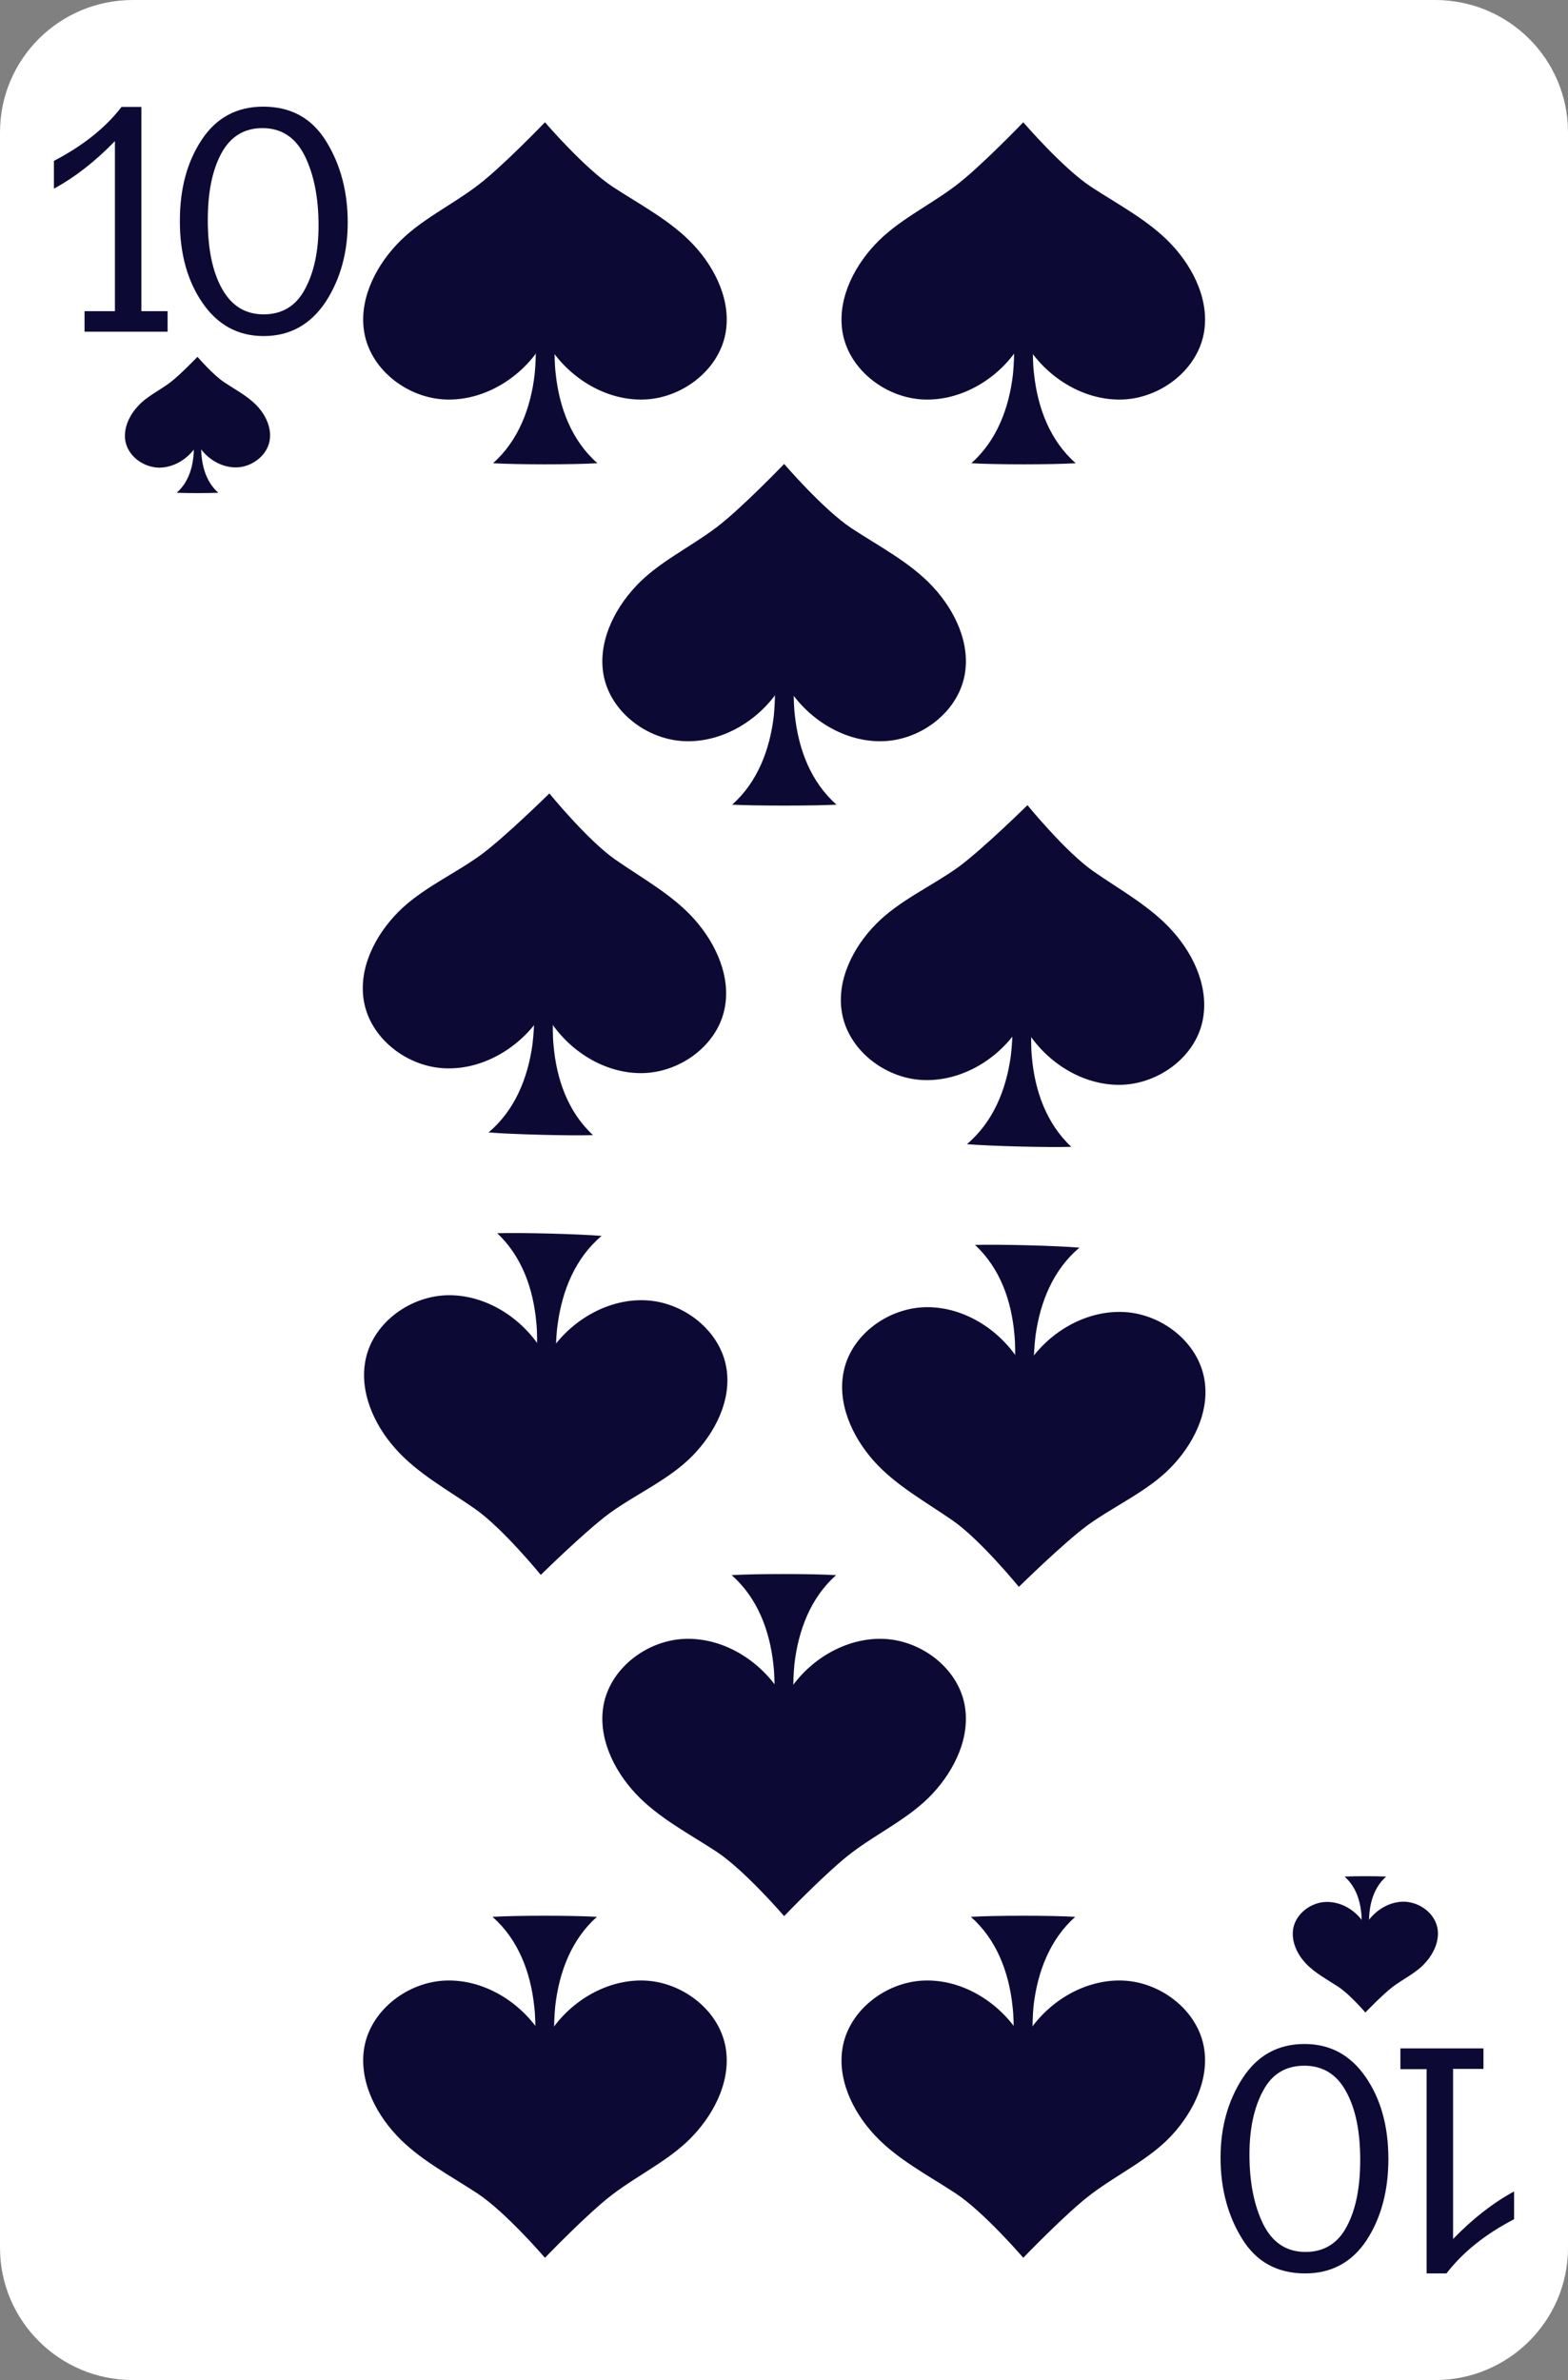 <svg width="58" height="88" viewBox="0 0 58 88" fill="none" xmlns="http://www.w3.org/2000/svg">
<rect x="0" y="0" width="58" height="88" fill="#808080" stroke="none"/>
<path d="M53.087 88H4.913C2.203 88 0 85.807 0 83.109V4.891C0 2.193 2.193 0 4.913 0H53.087C55.797 0 58 2.184 58 4.891V83.109C58 85.807 55.797 88 53.087 88Z" fill="white"/>
<path d="M50.314 71.64C50.314 71.496 50.368 71.288 50.368 71.144C50.368 70.999 50.368 70.846 50.35 70.701C50.296 70.196 50.114 69.718 49.734 69.384C50.078 69.366 50.93 69.366 51.275 69.384C50.894 69.718 50.712 70.196 50.658 70.701C50.64 70.846 50.64 70.999 50.64 71.144C50.64 71.288 50.694 71.496 50.694 71.64H50.314Z" fill="#0C0A35"/>
<path d="M50.441 71.089C50.142 70.629 49.607 70.304 49.045 70.322C48.492 70.34 47.948 70.746 47.839 71.288C47.749 71.766 47.975 72.254 48.311 72.605C48.646 72.957 49.099 73.192 49.507 73.463C49.924 73.733 50.504 74.41 50.504 74.41C50.504 74.41 51.139 73.751 51.501 73.472C51.891 73.174 52.371 72.957 52.698 72.596C53.033 72.244 53.26 71.748 53.169 71.279C53.06 70.737 52.526 70.34 51.964 70.313C51.411 70.295 50.876 70.62 50.568 71.08H50.441V71.089Z" fill="#0C0A35"/>
<path d="M7.496 15.963C7.496 16.108 7.442 16.315 7.442 16.459C7.442 16.604 7.442 16.757 7.46 16.901C7.514 17.398 7.695 17.885 8.076 18.219C7.732 18.237 6.88 18.237 6.535 18.219C6.916 17.885 7.097 17.407 7.152 16.901C7.17 16.757 7.17 16.604 7.17 16.459C7.17 16.315 7.115 16.108 7.115 15.963H7.496Z" fill="#0C0A35"/>
<path d="M7.369 16.514C7.668 16.974 8.203 17.299 8.765 17.281C9.318 17.262 9.861 16.856 9.97 16.315C10.061 15.837 9.834 15.35 9.499 14.998C9.164 14.646 8.71 14.411 8.303 14.14C7.886 13.87 7.305 13.193 7.305 13.193C7.305 13.193 6.671 13.851 6.308 14.131C5.919 14.429 5.438 14.646 5.112 15.007C4.777 15.358 4.55 15.855 4.641 16.324C4.749 16.866 5.284 17.262 5.846 17.29C6.399 17.308 6.934 16.983 7.242 16.523H7.369V16.514Z" fill="#0C0A35"/>
<path d="M6.2 11.506V12.264H3.127V11.506H4.251V5.217C3.526 5.966 2.773 6.552 1.994 6.976V5.948C3.072 5.388 3.906 4.72 4.496 3.953H5.23V11.506H6.2Z" fill="#0C0A35"/>
<path d="M9.753 12.426C8.81 12.426 8.058 12.02 7.496 11.207C6.934 10.395 6.653 9.385 6.653 8.176C6.653 6.984 6.916 5.992 7.46 5.171C7.994 4.358 8.756 3.943 9.735 3.943C10.759 3.943 11.538 4.368 12.064 5.225C12.59 6.073 12.862 7.075 12.862 8.221C12.862 9.34 12.59 10.323 12.046 11.162C11.484 12.002 10.723 12.426 9.753 12.426ZM9.753 11.623C10.441 11.623 10.958 11.307 11.284 10.684C11.62 10.062 11.783 9.276 11.783 8.338C11.783 7.309 11.611 6.452 11.275 5.766C10.931 5.08 10.414 4.737 9.707 4.737C9.028 4.737 8.52 5.053 8.185 5.676C7.849 6.299 7.686 7.12 7.686 8.139C7.686 9.195 7.858 10.043 8.212 10.675C8.565 11.307 9.073 11.623 9.753 11.623Z" fill="#0C0A35"/>
<path d="M51.8 76.495V75.737H54.873V76.495H53.749V82.784C54.474 82.035 55.226 81.449 56.006 81.025V82.053C54.927 82.613 54.102 83.281 53.504 84.057H52.77V76.504H51.8V76.495Z" fill="#0C0A35"/>
<path d="M48.256 75.574C49.199 75.574 49.951 75.98 50.513 76.792C51.075 77.605 51.356 78.615 51.356 79.824C51.356 81.007 51.084 82.008 50.55 82.829C50.015 83.641 49.253 84.057 48.275 84.057C47.25 84.057 46.471 83.632 45.945 82.775C45.419 81.927 45.148 80.925 45.148 79.779C45.148 78.66 45.419 77.677 45.963 76.838C46.516 75.989 47.278 75.574 48.256 75.574ZM48.247 76.377C47.559 76.377 47.042 76.684 46.715 77.316C46.38 77.939 46.217 78.724 46.217 79.662C46.217 80.691 46.389 81.548 46.725 82.234C47.069 82.92 47.586 83.263 48.293 83.263C48.972 83.263 49.489 82.947 49.815 82.324C50.151 81.701 50.314 80.88 50.314 79.861C50.314 78.805 50.142 77.957 49.788 77.325C49.444 76.693 48.927 76.377 48.247 76.377Z" fill="#0C0A35"/>
<path d="M20.657 11.469C20.657 11.839 20.512 12.354 20.512 12.724C20.512 13.094 20.512 13.463 20.557 13.834C20.693 15.088 21.146 16.288 22.098 17.127C21.246 17.181 19.098 17.181 18.237 17.127C19.179 16.288 19.632 15.088 19.777 13.834C19.814 13.463 19.823 13.094 19.823 12.724C19.823 12.354 19.678 11.839 19.678 11.469H20.657Z" fill="#0C0A35"/>
<path d="M20.339 12.85C21.101 14.005 22.433 14.817 23.82 14.772C25.207 14.727 26.557 13.716 26.829 12.363C27.065 11.171 26.485 9.944 25.651 9.051C24.817 8.158 23.675 7.571 22.66 6.903C21.617 6.217 20.158 4.521 20.158 4.521C20.158 4.521 18.563 6.181 17.665 6.858C16.696 7.598 15.49 8.158 14.665 9.051C13.831 9.944 13.251 11.171 13.487 12.363C13.759 13.716 15.109 14.727 16.496 14.772C17.883 14.817 19.224 14.005 19.977 12.85H20.339Z" fill="#0C0A35"/>
<path d="M38.349 11.469C38.349 11.839 38.204 12.354 38.204 12.724C38.204 13.094 38.204 13.463 38.25 13.834C38.386 15.088 38.839 16.288 39.79 17.127C38.938 17.181 36.781 17.181 35.929 17.127C36.872 16.288 37.325 15.088 37.47 13.834C37.506 13.463 37.515 13.094 37.515 12.724C37.515 12.354 37.37 11.839 37.37 11.469H38.349Z" fill="#0C0A35"/>
<path d="M38.032 12.85C38.794 14.005 40.126 14.817 41.513 14.772C42.9 14.727 44.25 13.716 44.522 12.363C44.758 11.171 44.178 9.944 43.344 9.051C42.51 8.158 41.368 7.571 40.352 6.903C39.31 6.217 37.851 4.521 37.851 4.521C37.851 4.521 36.256 6.181 35.358 6.858C34.389 7.598 33.183 8.158 32.358 9.051C31.524 9.944 30.944 11.171 31.18 12.363C31.452 13.716 32.802 14.727 34.189 14.772C35.576 14.817 36.917 14.005 37.67 12.85H38.032Z" fill="#0C0A35"/>
<path d="M20.639 36.285C20.63 36.655 20.466 37.169 20.457 37.53C20.448 37.9 20.439 38.27 20.475 38.64C20.584 39.894 21.001 41.103 21.935 41.97C21.074 41.997 18.925 41.943 18.073 41.87C19.043 41.049 19.524 39.867 19.696 38.613C19.741 38.243 19.759 37.873 19.768 37.503C19.777 37.142 19.642 36.61 19.651 36.249L20.639 36.285Z" fill="#0C0A35"/>
<path d="M20.294 37.665C21.019 38.838 22.342 39.687 23.729 39.678C25.116 39.669 26.494 38.694 26.793 37.34C27.056 36.158 26.503 34.913 25.696 34.002C24.889 33.09 23.756 32.477 22.759 31.782C21.735 31.069 20.321 29.336 20.321 29.336C20.321 29.336 18.681 30.952 17.774 31.619C16.786 32.332 15.572 32.865 14.72 33.731C13.868 34.597 13.251 35.815 13.46 37.016C13.695 38.378 15.019 39.416 16.405 39.497C17.792 39.578 19.152 38.793 19.94 37.656L20.294 37.665Z" fill="#0C0A35"/>
<path d="M38.331 36.718C38.322 37.088 38.159 37.602 38.15 37.963C38.141 38.333 38.132 38.703 38.168 39.073C38.277 40.327 38.703 41.536 39.627 42.403C38.766 42.43 36.618 42.376 35.766 42.304C36.736 41.482 37.216 40.3 37.389 39.046C37.434 38.676 37.452 38.306 37.461 37.936C37.47 37.566 37.334 37.043 37.343 36.682L38.331 36.718Z" fill="#0C0A35"/>
<path d="M37.978 38.099C38.703 39.272 40.026 40.12 41.413 40.111C42.8 40.102 44.178 39.127 44.477 37.774C44.739 36.583 44.196 35.346 43.38 34.435C42.573 33.523 41.44 32.91 40.443 32.215C39.419 31.502 38.005 29.77 38.005 29.77C38.005 29.77 36.364 31.385 35.458 32.053C34.47 32.765 33.255 33.298 32.404 34.164C31.552 35.03 30.935 36.249 31.144 37.449C31.379 38.811 32.703 39.849 34.089 39.93C35.476 40.011 36.836 39.236 37.624 38.09L37.978 38.099Z" fill="#0C0A35"/>
<path d="M29.503 24.093C29.503 24.463 29.358 24.978 29.358 25.348C29.358 25.718 29.358 26.088 29.403 26.458C29.539 27.712 29.992 28.912 30.944 29.752C30.092 29.797 27.935 29.797 27.083 29.752C28.025 28.912 28.479 27.712 28.624 26.458C28.66 26.088 28.669 25.718 28.669 25.348C28.669 24.978 28.524 24.463 28.524 24.093H29.503Z" fill="#0C0A35"/>
<path d="M29.186 25.483C29.947 26.638 31.279 27.45 32.666 27.405C34.053 27.36 35.404 26.349 35.675 24.996C35.911 23.805 35.331 22.578 34.497 21.684C33.663 20.791 32.521 20.204 31.506 19.537C30.464 18.851 29.005 17.154 29.005 17.154C29.005 17.154 27.409 18.815 26.512 19.491C25.542 20.231 24.337 20.791 23.512 21.684C22.678 22.578 22.098 23.805 22.333 24.996C22.605 26.349 23.956 27.36 25.343 27.405C26.729 27.45 28.071 26.638 28.823 25.483H29.186Z" fill="#0C0A35"/>
<path d="M37.352 76.531C37.352 76.161 37.497 75.646 37.497 75.276C37.497 74.906 37.497 74.537 37.452 74.166C37.316 72.912 36.863 71.712 35.911 70.873C36.763 70.819 38.92 70.819 39.772 70.873C38.83 71.712 38.377 72.912 38.231 74.166C38.195 74.537 38.195 74.906 38.186 75.276C38.186 75.646 38.331 76.161 38.331 76.531H37.352Z" fill="#0C0A35"/>
<path d="M37.67 75.15C36.908 73.995 35.576 73.183 34.189 73.228C32.802 73.273 31.452 74.284 31.18 75.637C30.944 76.828 31.524 78.056 32.358 78.949C33.192 79.842 34.334 80.429 35.349 81.097C36.392 81.782 37.851 83.479 37.851 83.479C37.851 83.479 39.446 81.819 40.343 81.142C41.313 80.402 42.519 79.842 43.344 78.949C44.168 78.056 44.758 76.828 44.522 75.637C44.25 74.284 42.9 73.273 41.513 73.228C40.126 73.183 38.785 73.995 38.032 75.15H37.67Z" fill="#0C0A35"/>
<path d="M19.659 76.531C19.659 76.161 19.804 75.646 19.804 75.276C19.804 74.906 19.805 74.537 19.759 74.166C19.623 72.912 19.17 71.712 18.218 70.873C19.07 70.819 21.227 70.819 22.079 70.873C21.137 71.712 20.684 72.912 20.539 74.166C20.502 74.537 20.493 74.906 20.493 75.276C20.493 75.646 20.638 76.161 20.638 76.531H19.659Z" fill="#0C0A35"/>
<path d="M19.977 75.15C19.215 73.995 17.883 73.183 16.496 73.228C15.109 73.273 13.759 74.284 13.487 75.637C13.251 76.828 13.831 78.056 14.665 78.949C15.499 79.842 16.641 80.429 17.656 81.097C18.699 81.782 20.158 83.479 20.158 83.479C20.158 83.479 21.753 81.819 22.651 81.142C23.62 80.402 24.826 79.842 25.651 78.949C26.485 78.056 27.065 76.828 26.829 75.637C26.557 74.284 25.207 73.273 23.82 73.228C22.433 73.183 21.092 73.995 20.339 75.15H19.977Z" fill="#0C0A35"/>
<path d="M37.362 51.715C37.371 51.345 37.534 50.831 37.543 50.47C37.552 50.1 37.561 49.73 37.525 49.36C37.416 48.097 36.999 46.897 36.065 46.03C36.926 46.003 39.075 46.057 39.927 46.13C38.957 46.951 38.476 48.133 38.304 49.387C38.259 49.757 38.241 50.127 38.232 50.497C38.223 50.867 38.359 51.39 38.349 51.751L37.362 51.715Z" fill="#0C0A35"/>
<path d="M37.715 50.344C36.99 49.17 35.667 48.322 34.28 48.331C32.893 48.34 31.515 49.315 31.216 50.669C30.953 51.86 31.506 53.096 32.313 54.007C33.12 54.919 34.253 55.532 35.25 56.227C36.274 56.94 37.688 58.673 37.688 58.673C37.688 58.673 39.328 57.057 40.235 56.39C41.223 55.677 42.437 55.144 43.289 54.278C44.141 53.412 44.758 52.194 44.549 50.993C44.314 49.631 42.99 48.593 41.603 48.512C40.217 48.431 38.857 49.207 38.069 50.353L37.715 50.344Z" fill="#0C0A35"/>
<path d="M19.678 51.282C19.687 50.912 19.85 50.398 19.859 50.037C19.868 49.667 19.877 49.297 19.841 48.927C19.732 47.673 19.315 46.464 18.391 45.597C19.252 45.57 21.4 45.624 22.252 45.696C21.282 46.518 20.802 47.7 20.629 48.954C20.575 49.324 20.566 49.694 20.557 50.064C20.548 50.434 20.684 50.957 20.675 51.318L19.678 51.282Z" fill="#0C0A35"/>
<path d="M20.031 49.901C19.306 48.728 17.983 47.88 16.596 47.889C15.209 47.898 13.832 48.873 13.533 50.226C13.27 51.408 13.814 52.654 14.629 53.565C15.436 54.477 16.569 55.09 17.566 55.785C18.59 56.498 20.004 58.23 20.004 58.23C20.004 58.23 21.645 56.615 22.551 55.947C23.539 55.234 24.754 54.702 25.606 53.836C26.458 52.97 27.074 51.751 26.866 50.56C26.63 49.198 25.307 48.16 23.92 48.079C22.533 47.998 21.174 48.782 20.385 49.919L20.031 49.901Z" fill="#0C0A35"/>
<path d="M28.506 63.897C28.506 63.528 28.651 63.013 28.651 62.643C28.651 62.273 28.651 61.903 28.606 61.533C28.47 60.279 28.016 59.079 27.065 58.239C27.917 58.185 30.065 58.185 30.926 58.239C29.983 59.079 29.53 60.279 29.385 61.533C29.349 61.903 29.34 62.273 29.34 62.643C29.34 63.013 29.485 63.528 29.485 63.897H28.506Z" fill="#0C0A35"/>
<path d="M28.823 62.517C28.062 61.362 26.729 60.55 25.343 60.595C23.956 60.64 22.605 61.65 22.333 63.004C22.098 64.195 22.678 65.422 23.512 66.316C24.346 67.209 25.488 67.796 26.503 68.463C27.545 69.149 29.005 70.846 29.005 70.846C29.005 70.846 30.6 69.185 31.497 68.508C32.467 67.769 33.672 67.209 34.497 66.316C35.331 65.422 35.911 64.195 35.675 63.004C35.404 61.65 34.053 60.64 32.666 60.595C31.279 60.55 29.938 61.362 29.186 62.517H28.823Z" fill="#0C0A35"/>
</svg>
